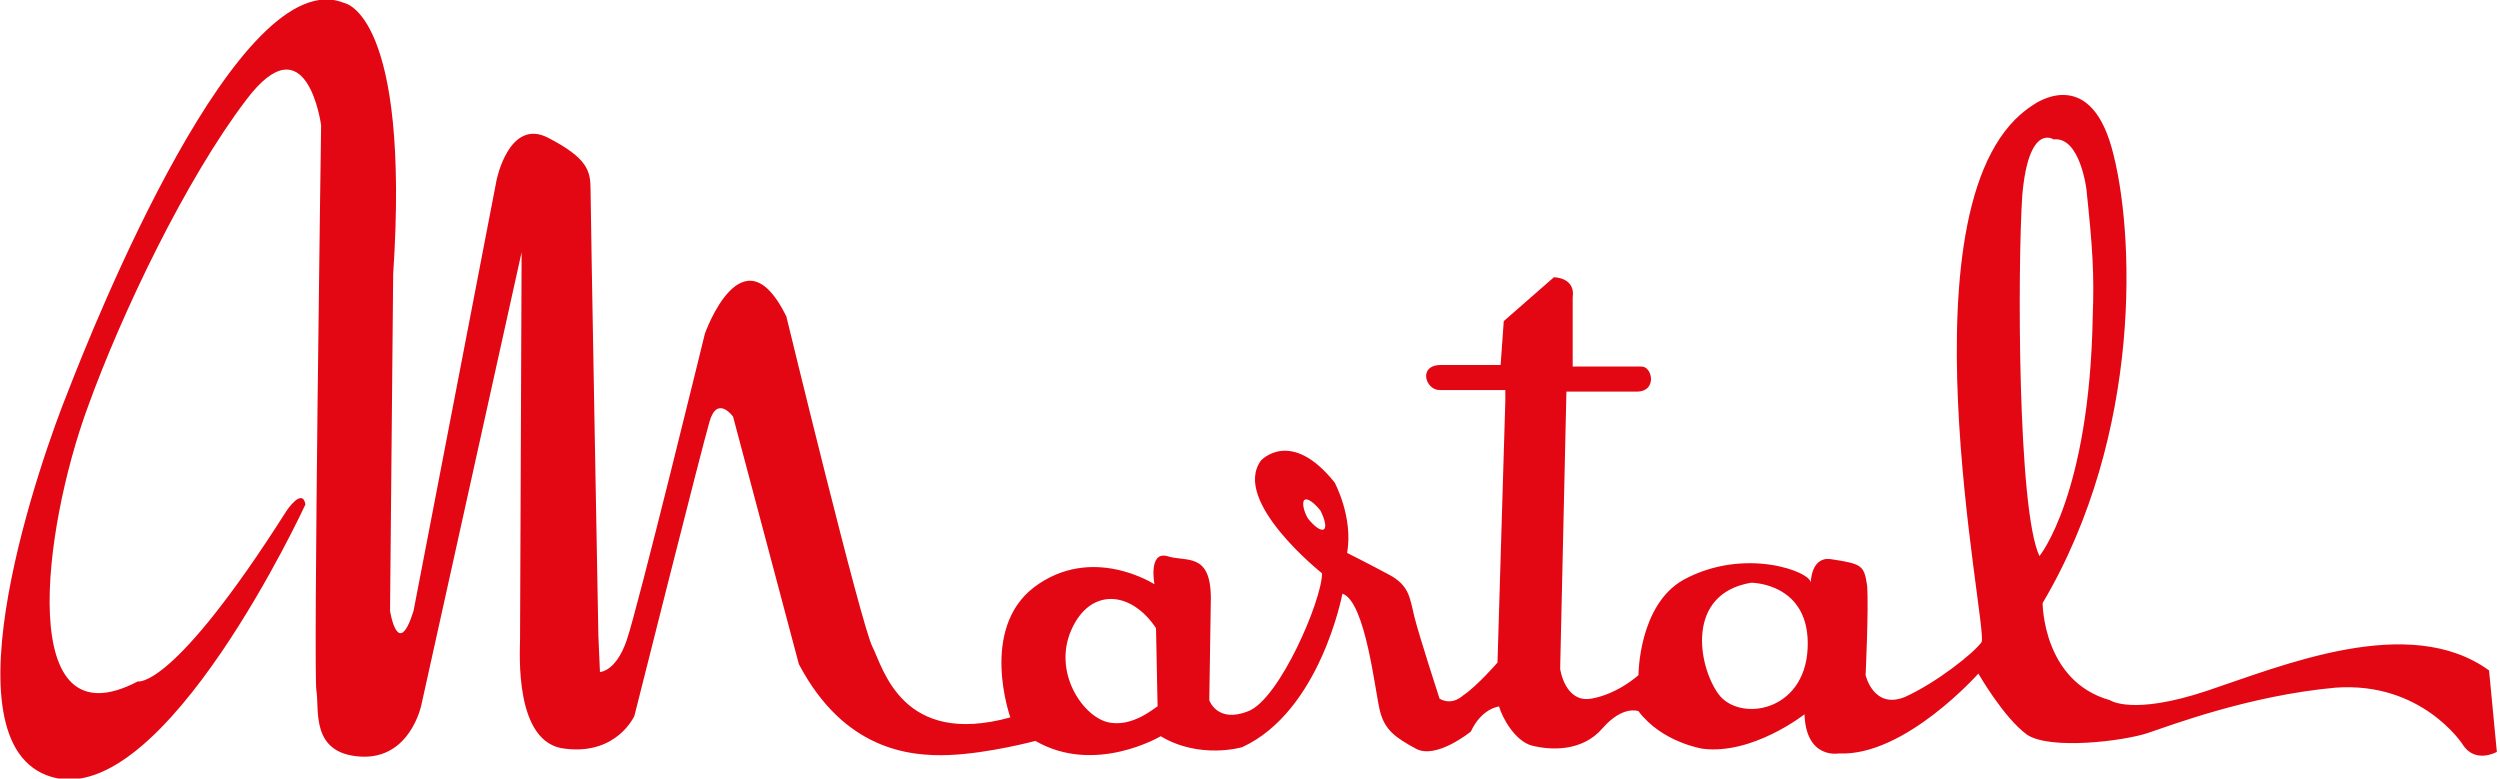 <?xml version="1.0" encoding="utf-8"?>
<!-- Generator: Adobe Illustrator 21.1.0, SVG Export Plug-In . SVG Version: 6.00 Build 0)  -->
<svg version="1.1" xmlns="http://www.w3.org/2000/svg" xmlns:xlink="http://www.w3.org/1999/xlink" x="0px" y="0px"
	 viewBox="0 0 159.6 49.7" style="enable-background:new 0 0 159.6 49.7;" xml:space="preserve">
<style type="text/css">
	.st0{display:none;}
	.st1{display:inline;fill:#FFFFFF;stroke:#FFFFFF;}
	.st2{fill:#E30613;}
</style>
<g id="Laag_1" class="st0">
	<path class="st1" d="M158.9,42.8c-5.1-3.7-13.2-0.3-18,1.3c-4.8,1.6-6.2,0.6-6.2,0.6c-4.3-1.2-4.3-6.2-4.3-6.2
		c6.4-10.8,5.9-23.8,4.4-29.1c-1.5-5.3-5-2.7-5-2.7c-8.9,5.6-2.8,33.6-3.3,34.3c-0.5,0.7-2.9,2.6-4.9,3.5c-2,0.8-2.5-1.4-2.5-1.4
		s0.2-4.3,0.1-5.7c-0.2-1.3-0.3-1.4-2.3-1.7c-1.3-0.2-1.3,1.5-1.3,1.5c0-0.7-4.2-2.3-8.1-0.2c-2.9,1.6-2.9,6.1-2.9,6.1
		s-1.3,1.2-3,1.5c-1.7,0.3-2-1.9-2-1.9L100,25c0,0,3.2,0,4.5,0c1.3,0,1-1.6,0.3-1.6c-0.6,0-4.4,0-4.4,0l0-4.4
		c0.2-1.3-1.2-1.3-1.2-1.3l-3.2,2.8l-0.2,2.8c0,0-1.5,0-3.8,0c-1.5,0-1,1.6-0.1,1.6c0.9,0,3.1,0,4.2,0l0,0.7l-0.5,16.7
		c0,0-1.3,1.5-2.2,2.1c-0.8,0.7-1.5,0.2-1.5,0.2s-1.3-4-1.6-5.2c-0.3-1.2-0.3-2-1.6-2.7c-1.3-0.7-2.7-1.4-2.7-1.4
		c0.4-2.3-0.8-4.5-0.8-4.5c-2.8-3.5-4.7-1.4-4.7-1.4c-1.9,2.6,3.9,7.2,3.9,7.2c0,1.7-2.7,8-4.7,8.8c-2,0.8-2.5-0.7-2.5-0.7l0.1-6.5
		c0-3-1.6-2.3-2.8-2.7c-1.2-0.3-0.8,1.8-0.8,1.8s-4-2.6-7.7,0.2c-3.5,2.7-1.5,8.3-1.5,8.3c-6.9,1.9-8.1-3.1-8.8-4.5
		c-0.7-1.3-5.5-21.1-5.5-21.1c-2.8-5.7-5.2,1.1-5.2,1.1s-4.3,17.6-5,19.6c-0.7,2-1.7,2-1.7,2l-0.1-2.3c0,0-0.5-27.3-0.5-28.5
		c0-1.2-0.2-2-2.7-3.3c-2.5-1.3-3.3,2.7-3.3,2.7L26.4,39c-1,3.2-1.5,0-1.5,0l0.2-21.5C26.2,0.9,22,0.2,22,0.2
		C15.3-2.6,6,20.7,4.3,25.1c-1.5,3.7-8.2,22.4-1,24.5c7.2,2.1,16.2-17.4,16.2-17.4c-0.2-1.1-1.2,0.4-1.2,0.4
		C11,44.1,8.8,43.5,8.8,43.5C1,47.6,2.7,33.9,5.6,26c2.2-6.1,6.3-14.6,10.1-19.6C19.6,1.2,20.5,8,20.5,8S20,43,20.2,44.1
		c0.2,1.2-0.4,4,2.8,4.2c3.2,0.2,3.9-3.3,3.9-3.3l6.4-28.9c0,0-0.1,23.8-0.1,24.7c0,0.8-0.4,6.7,2.9,7c3.3,0.4,4.4-2.1,4.4-2.1
		s4.3-17.1,4.8-18.8c0.5-1.7,1.5-0.3,1.5-0.3L51,42.4c2.9,5.5,7.1,5.9,9.6,5.8c2.5-0.1,5.5-0.9,5.5-0.9c3.8,2.2,8-0.3,8-0.3
		c2.5,1.5,5.2,0.7,5.2,0.7c5-2.3,6.4-9.8,6.4-9.8c1.5,0.5,2.1,6.4,2.4,7.5c0.3,1.2,1,1.7,2.3,2.4c1.3,0.7,3.5-1.1,3.5-1.1
		c0.7-1.5,1.8-1.6,1.8-1.6c0.2,0.7,1,2.2,2.1,2.5c1.2,0.3,3.2,0.4,4.5-1.1c1.3-1.5,2.3-1.1,2.3-1.1c1.5,2,4.1,2.4,4.1,2.4
		c3.2,0.4,6.5-2.2,6.5-2.2c0.1,2.9,2.2,2.5,2.2,2.5c4.2,0.2,8.9-5.1,8.9-5.1s1.6,2.8,3.1,3.9c1.5,1,6.2,0.4,7.7-0.1
		c1.5-0.5,6.5-2.4,12-2.9c5.5-0.4,8.1,3.6,8.1,3.6c0.8,1.3,2.2,0.5,2.2,0.5L158.9,42.8z M84.5,33.8c-0.2,0.1-0.6-0.2-1-0.7
		c-0.3-0.5-0.4-1.1-0.2-1.2c0.2-0.1,0.6,0.2,1,0.7C84.6,33.2,84.7,33.7,84.5,33.8z M70.7,46.1c-1.6-0.4-3.5-3.2-2.3-5.9
		c1.2-2.7,3.8-2.5,5.4-0.1l0.1,5C73.8,45.1,72.3,46.5,70.7,46.1z M109.7,44.3c-1.3-1.8-2.1-6.4,2.1-7.1c0,0,3.8,0,3.6,4.2
		C115.2,45.5,111,46.1,109.7,44.3z M129.1,12.5c0.4-4.7,2-3.6,2-3.6c1.7-0.2,2.1,3.2,2.1,3.2c0.4,3.8,0.5,5.4,0.4,8.1
		c-0.2,11.4-3.4,15.3-3.4,15.3C128.8,32.6,128.8,17.1,129.1,12.5z"/>
</g>
<g id="Laag_1_copy">
	<path class="st2" d="M158.9,42.8c-5.1-3.7-13.2-0.3-18,1.3c-4.8,1.6-6.2,0.6-6.2,0.6c-4.3-1.2-4.3-6.2-4.3-6.2
		c6.4-10.8,5.9-23.8,4.4-29.1c-1.5-5.3-5-2.7-5-2.7c-8.9,5.6-2.8,33.6-3.3,34.3c-0.5,0.7-2.9,2.6-4.9,3.5c-2,0.8-2.5-1.4-2.5-1.4
		s0.2-4.3,0.1-5.7c-0.2-1.3-0.3-1.4-2.3-1.7c-1.3-0.2-1.3,1.5-1.3,1.5c0-0.7-4.2-2.3-8.1-0.2c-2.9,1.6-2.9,6.1-2.9,6.1
		s-1.3,1.2-3,1.5c-1.7,0.3-2-1.9-2-1.9L100,25c0,0,3.2,0,4.5,0c1.3,0,1-1.6,0.3-1.6c-0.6,0-4.4,0-4.4,0l0-4.4
		c0.2-1.3-1.2-1.3-1.2-1.3l-3.2,2.8l-0.2,2.8c0,0-1.5,0-3.8,0c-1.5,0-1,1.6-0.1,1.6c0.9,0,3.1,0,4.2,0l0,0.7l-0.5,16.7
		c0,0-1.3,1.5-2.2,2.1c-0.8,0.7-1.5,0.2-1.5,0.2s-1.3-4-1.6-5.2c-0.3-1.2-0.3-2-1.6-2.7c-1.3-0.7-2.7-1.4-2.7-1.4
		c0.4-2.3-0.8-4.5-0.8-4.5c-2.8-3.5-4.7-1.4-4.7-1.4c-1.9,2.6,3.9,7.2,3.9,7.2c0,1.7-2.7,8-4.7,8.8c-2,0.8-2.5-0.7-2.5-0.7l0.1-6.5
		c0-3-1.6-2.3-2.8-2.7c-1.2-0.3-0.8,1.8-0.8,1.8s-4-2.6-7.7,0.2c-3.5,2.7-1.5,8.3-1.5,8.3c-6.9,1.9-8.1-3.1-8.8-4.5
		c-0.7-1.3-5.5-21.1-5.5-21.1c-2.8-5.7-5.2,1.1-5.2,1.1s-4.3,17.6-5,19.6c-0.7,2-1.7,2-1.7,2l-0.1-2.3c0,0-0.5-27.3-0.5-28.5
		c0-1.2-0.2-2-2.7-3.3c-2.5-1.3-3.3,2.7-3.3,2.7L26.4,39c-1,3.2-1.5,0-1.5,0l0.2-21.5C26.2,0.9,22,0.2,22,0.2
		C15.3-2.6,6,20.7,4.3,25.1c-1.5,3.7-8.2,22.4-1,24.5c7.2,2.1,16.2-17.4,16.2-17.4c-0.2-1.1-1.2,0.4-1.2,0.4
		C11,44.1,8.8,43.5,8.8,43.5C1,47.6,2.7,33.9,5.6,26c2.2-6.1,6.3-14.6,10.1-19.6C19.6,1.2,20.5,8,20.5,8S20,43,20.2,44.1
		c0.2,1.2-0.4,4,2.8,4.2c3.2,0.2,3.9-3.3,3.9-3.3l6.4-28.9c0,0-0.1,23.8-0.1,24.7c0,0.8-0.4,6.7,2.9,7c3.3,0.4,4.4-2.1,4.4-2.1
		s4.3-17.1,4.8-18.8c0.5-1.7,1.5-0.3,1.5-0.3L51,42.4c2.9,5.5,7.1,5.9,9.6,5.8c2.5-0.1,5.5-0.9,5.5-0.9c3.8,2.2,8-0.3,8-0.3
		c2.5,1.5,5.2,0.7,5.2,0.7c5-2.3,6.4-9.8,6.4-9.8c1.5,0.5,2.1,6.4,2.4,7.5c0.3,1.2,1,1.7,2.3,2.4c1.3,0.7,3.5-1.1,3.5-1.1
		c0.7-1.5,1.8-1.6,1.8-1.6c0.2,0.7,1,2.2,2.1,2.5c1.2,0.3,3.2,0.4,4.5-1.1c1.3-1.5,2.3-1.1,2.3-1.1c1.5,2,4.1,2.4,4.1,2.4
		c3.2,0.4,6.5-2.2,6.5-2.2c0.1,2.9,2.2,2.5,2.2,2.5c4.2,0.2,8.9-5.1,8.9-5.1s1.6,2.8,3.1,3.9c1.5,1,6.2,0.4,7.7-0.1
		c1.5-0.5,6.5-2.4,12-2.9c5.5-0.4,8.1,3.6,8.1,3.6c0.8,1.3,2.2,0.5,2.2,0.5L158.9,42.8z M84.5,33.8c-0.2,0.1-0.6-0.2-1-0.7
		c-0.3-0.5-0.4-1.1-0.2-1.2c0.2-0.1,0.6,0.2,1,0.7C84.6,33.2,84.7,33.7,84.5,33.8z M70.7,46.1c-1.6-0.4-3.5-3.2-2.3-5.9
		c1.2-2.7,3.8-2.5,5.4-0.1l0.1,5C73.8,45.1,72.3,46.5,70.7,46.1z M109.7,44.3c-1.3-1.8-2.1-6.4,2.1-7.1c0,0,3.8,0,3.6,4.2
		C115.2,45.5,111,46.1,109.7,44.3z M129.1,12.5c0.4-4.7,2-3.6,2-3.6c1.7-0.2,2.1,3.2,2.1,3.2c0.4,3.8,0.5,5.4,0.4,8.1
		c-0.2,11.4-3.4,15.3-3.4,15.3C128.8,32.6,128.8,17.1,129.1,12.5z"/>
</g>
</svg>
